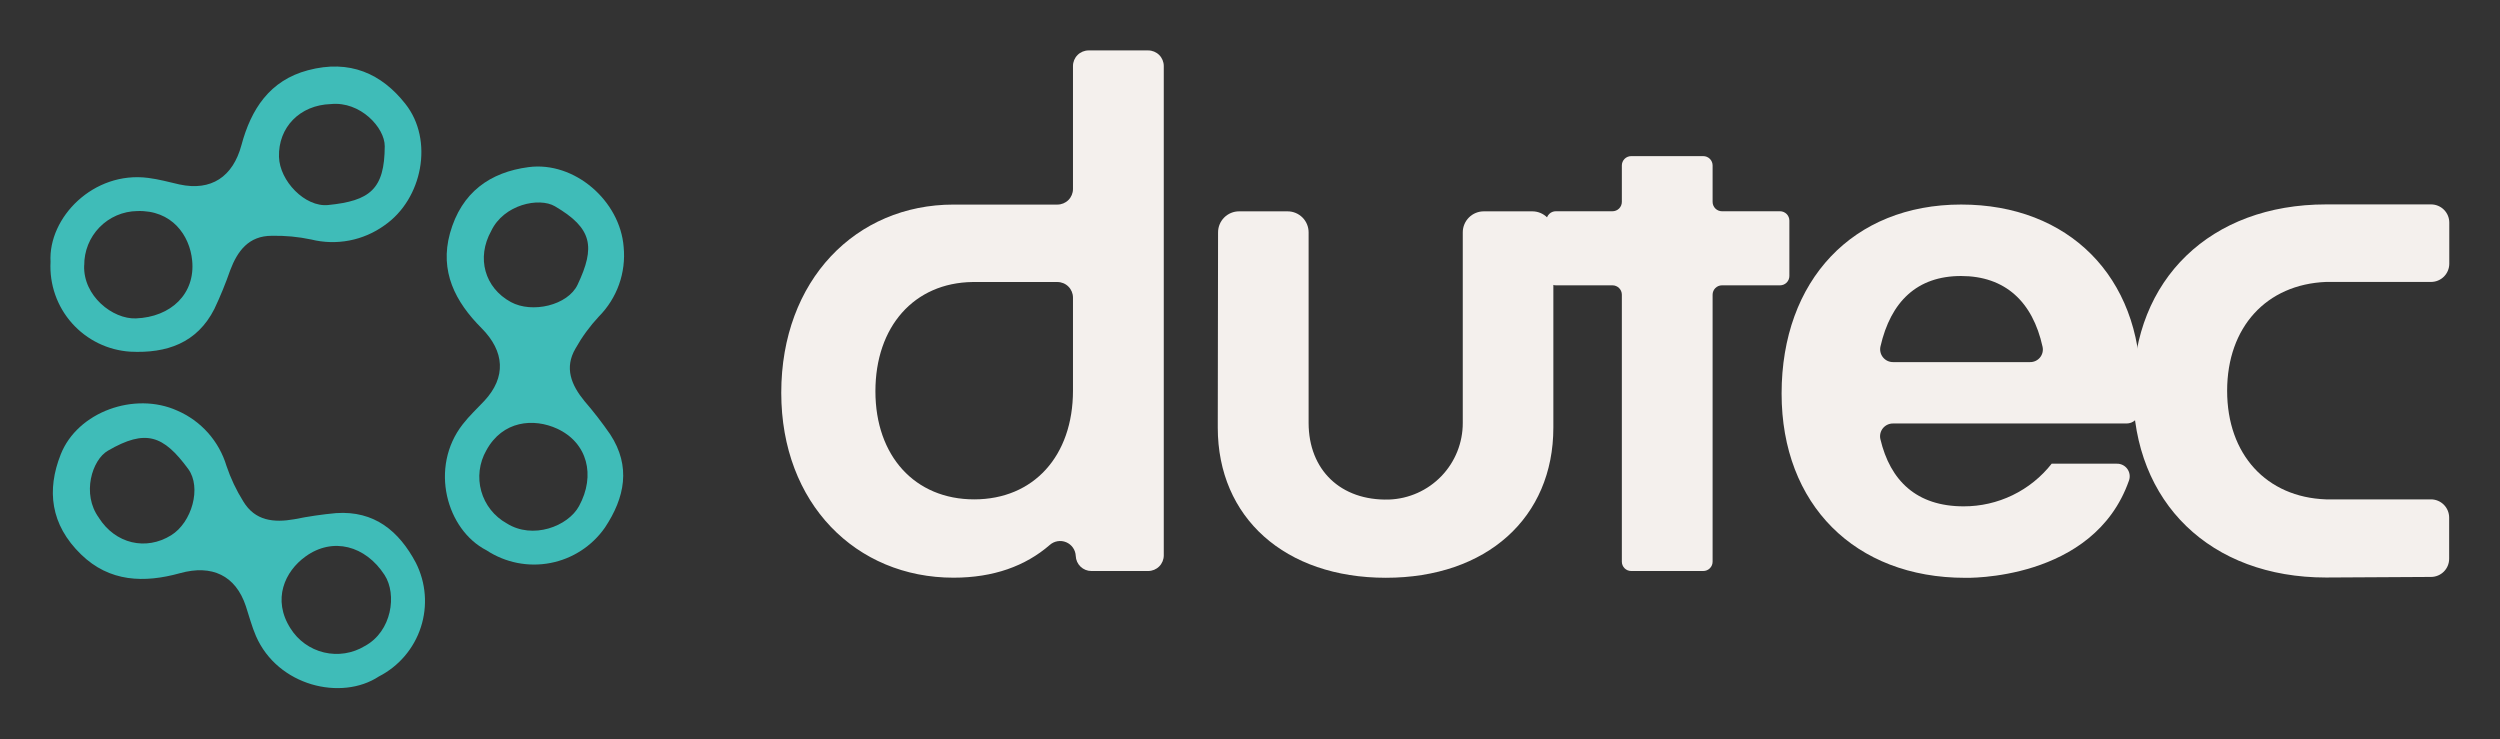 <svg width="595" height="176" viewBox="0 0 595 176" fill="none" xmlns="http://www.w3.org/2000/svg">
<rect x="0" y="0" width="595" height="176" fill="#333333" stroke="none"/>
<path d="M259.089 12H273.259C274.244 12 275.189 12.391 275.886 13.086C276.584 13.781 276.977 14.725 276.979 15.71V132.18C276.979 133.167 276.588 134.113 275.89 134.81C275.192 135.508 274.246 135.9 273.259 135.9H259.749C258.787 135.901 257.861 135.528 257.167 134.86C256.474 134.193 256.066 133.282 256.029 132.32C255.999 131.615 255.768 130.933 255.365 130.353C254.961 129.774 254.401 129.322 253.75 129.049C253.098 128.777 252.383 128.695 251.687 128.814C250.991 128.932 250.343 129.247 249.819 129.72C244.049 134.72 236.439 137.49 226.939 137.49C203.749 137.49 185.939 119.86 185.939 93.49C185.939 66.64 203.729 48.69 226.939 48.69H251.659C252.643 48.69 253.587 48.299 254.283 47.603C254.979 46.908 255.369 45.964 255.369 44.98V15.71C255.372 14.725 255.765 13.781 256.463 13.086C257.16 12.391 258.105 12 259.089 12V12ZM255.369 70.83C255.369 69.846 254.979 68.902 254.283 68.207C253.587 67.511 252.643 67.12 251.659 67.12H231.469C217.549 67.31 208.349 77.73 208.349 93.12C208.349 108.51 217.729 118.85 231.859 118.85C245.989 118.85 255.369 108.53 255.369 92.96V70.83Z" fill="#F4F0ED"/>
<path d="M289.899 55.3C289.899 53.974 290.426 52.702 291.364 51.764C292.301 50.827 293.573 50.3 294.899 50.3H306.449C307.775 50.3 309.047 50.827 309.985 51.764C310.922 52.702 311.449 53.974 311.449 55.3V100.64C311.449 111.83 319.069 119.22 330.599 118.89C335.319 118.719 339.788 116.719 343.061 113.313C346.334 109.908 348.155 105.363 348.139 100.64V55.3C348.139 53.974 348.666 52.702 349.604 51.764C350.541 50.827 351.813 50.3 353.139 50.3H364.699C366.025 50.3 367.297 50.827 368.235 51.764C369.172 52.702 369.699 53.974 369.699 55.3V101.77C369.699 123.21 353.819 137.51 329.829 137.51C305.839 137.51 289.829 123.21 289.829 101.77L289.899 55.3Z" fill="#F4F0ED"/>
<path d="M409.83 67.909C409.238 67.909 408.671 68.144 408.253 68.562C407.835 68.981 407.6 69.548 407.6 70.139V133.669C407.601 133.962 407.545 134.251 407.434 134.522C407.323 134.792 407.159 135.038 406.953 135.245C406.747 135.453 406.502 135.617 406.232 135.729C405.962 135.841 405.672 135.899 405.38 135.899H388.22C387.927 135.899 387.638 135.841 387.368 135.729C387.098 135.617 386.853 135.453 386.646 135.245C386.44 135.038 386.277 134.792 386.166 134.522C386.055 134.251 385.998 133.962 386 133.669V70.139C386 69.548 385.765 68.981 385.347 68.562C384.928 68.144 384.361 67.909 383.77 67.909H370.28C369.987 67.91 369.698 67.854 369.427 67.743C369.157 67.632 368.911 67.469 368.704 67.263C368.496 67.056 368.332 66.811 368.22 66.541C368.108 66.271 368.05 65.981 368.05 65.689V52.499C368.052 51.909 368.289 51.345 368.706 50.929C369.124 50.513 369.69 50.279 370.28 50.279H383.77C384.361 50.279 384.928 50.044 385.347 49.626C385.765 49.208 386 48.641 386 48.049V39.389C385.998 39.097 386.055 38.807 386.166 38.537C386.277 38.266 386.44 38.02 386.646 37.813C386.853 37.606 387.098 37.441 387.368 37.329C387.638 37.217 387.927 37.159 388.22 37.159H405.38C405.672 37.159 405.962 37.217 406.232 37.329C406.502 37.441 406.747 37.606 406.953 37.813C407.159 38.02 407.323 38.266 407.434 38.537C407.545 38.807 407.601 39.097 407.6 39.389V48.049C407.6 48.641 407.835 49.208 408.253 49.626C408.671 50.044 409.238 50.279 409.83 50.279H423.64C424.229 50.279 424.795 50.513 425.213 50.929C425.631 51.345 425.867 51.909 425.87 52.499V65.689C425.87 65.981 425.812 66.271 425.7 66.541C425.588 66.811 425.423 67.056 425.216 67.263C425.009 67.469 424.763 67.632 424.492 67.743C424.222 67.854 423.932 67.91 423.64 67.909H409.83Z" fill="#F4F0ED"/>
<path d="M509.13 98.06C509.062 98.808 508.716 99.503 508.161 100.009C507.605 100.514 506.881 100.793 506.13 100.79H450.53C450.07 100.786 449.616 100.886 449.2 101.083C448.785 101.279 448.419 101.567 448.131 101.925C447.842 102.283 447.638 102.701 447.534 103.148C447.43 103.596 447.429 104.061 447.53 104.51C449.87 114.41 456.14 120.51 467.35 120.51C471.383 120.52 475.366 119.611 478.996 117.852C482.626 116.094 485.807 113.531 488.3 110.36H503.8C504.286 110.348 504.767 110.455 505.203 110.67C505.638 110.886 506.015 111.204 506.3 111.598C506.586 111.992 506.771 112.448 506.841 112.93C506.91 113.411 506.862 113.901 506.7 114.36C498.28 138.43 467.7 137.52 467.7 137.52C441.49 137.52 424.02 120.05 424.02 93.68C424.02 66.68 441.02 48.68 466.75 48.68C492.32 48.68 509.47 65.84 509.47 91.73C509.46 93.77 509.32 96.03 509.13 98.06ZM483.13 86.18C483.585 86.191 484.036 86.098 484.45 85.908C484.864 85.719 485.23 85.437 485.519 85.085C485.808 84.734 486.013 84.321 486.119 83.878C486.225 83.435 486.228 82.974 486.13 82.53C483.77 71.77 477.19 65.69 466.73 65.69C456.27 65.69 450 71.77 447.55 82.46C447.449 82.908 447.45 83.373 447.554 83.821C447.658 84.269 447.862 84.687 448.151 85.044C448.439 85.402 448.805 85.69 449.22 85.887C449.636 86.083 450.09 86.183 450.55 86.18H483.13Z" fill="#F4F0ED"/>
<path d="M530.059 93.009C530.059 108.179 539.429 118.339 553.569 118.849H578.569C579.717 118.852 580.817 119.309 581.628 120.121C582.44 120.932 582.897 122.032 582.899 123.179V132.979C582.902 134.123 582.451 135.222 581.645 136.034C580.839 136.845 579.743 137.304 578.599 137.309L553.599 137.449C526.119 137.449 507.689 119.659 507.689 92.969C507.689 66.439 526.119 48.649 553.599 48.649H578.599C579.748 48.649 580.849 49.106 581.661 49.918C582.473 50.73 582.93 51.831 582.93 52.979V62.769C582.927 63.917 582.47 65.017 581.658 65.828C580.847 66.64 579.747 67.097 578.599 67.099H553.599C539.429 67.679 530.059 77.839 530.059 93.009Z" fill="#F4F0ED"/>
<path d="M12.029 62.34C11.439 51.75 22.279 40.66 35.259 42.34C37.769 42.65 40.259 43.34 42.709 43.9C50.279 45.54 55.439 42.06 57.459 34.55C59.739 26.04 64.139 19.15 73.289 16.72C83.239 14.07 90.829 17.54 96.479 24.72C103.289 33.31 100.579 47.37 91.479 53.65C88.994 55.437 86.149 56.662 83.143 57.24C80.137 57.819 77.041 57.736 74.069 57C70.98 56.346 67.826 56.051 64.669 56.12C59.209 56.12 56.529 59.71 54.789 64.32C53.699 67.455 52.44 70.53 51.019 73.53C46.899 81.66 39.659 84.13 31.019 83.7C25.678 83.36 20.687 80.925 17.131 76.925C13.575 72.926 11.742 67.684 12.029 62.34V62.34ZM20.029 63.16C19.759 70.46 26.839 75.99 32.339 75.78C40.719 75.46 46.499 69.9 45.739 62.03C45.159 55.97 40.879 49.95 32.659 50.23C29.275 50.28 26.048 51.668 23.685 54.092C21.322 56.515 20.015 59.775 20.049 63.16H20.029ZM78.749 24.77C71.399 24.99 66.209 30.27 66.399 37.33C66.559 43.09 72.609 49.33 78.059 48.8C88.059 47.8 91.529 45.04 91.569 34.8C91.589 30.39 85.769 24.06 78.749 24.77Z" fill="#3FBCB8"/>
<path d="M115.8 130.979C106.28 126.109 102.12 111.249 110.13 100.979C111.67 98.979 113.54 97.259 115.26 95.419C120.52 89.779 120.11 83.619 114.6 78.089C108.34 71.819 104.6 64.579 107.09 55.529C109.83 45.699 116.7 40.979 125.78 39.779C136.71 38.329 147.58 47.779 148.43 58.779C148.725 61.802 148.349 64.853 147.329 67.713C146.309 70.574 144.67 73.175 142.53 75.329C140.388 77.626 138.528 80.171 136.99 82.909C134.24 87.569 135.99 91.669 139.13 95.489C141.304 98.007 143.34 100.641 145.23 103.379C150.23 111.019 148.7 118.449 143.98 125.559C140.914 129.956 136.254 132.983 130.991 133.995C125.728 135.007 120.277 133.925 115.8 130.979V130.979ZM120.58 124.549C126.79 128.489 135.21 125.249 137.81 120.449C141.81 113.129 139.81 105.379 132.63 102.039C127.06 99.469 119.63 100.039 115.73 107.219C114.902 108.674 114.37 110.278 114.166 111.939C113.961 113.6 114.088 115.285 114.539 116.896C114.99 118.508 115.756 120.014 116.793 121.328C117.83 122.641 119.117 123.736 120.58 124.549ZM116.9 54.979C113.36 61.359 115.33 68.469 121.57 71.879C126.66 74.659 135.16 72.659 137.47 67.749C141.72 58.749 141.02 54.349 132.08 49.099C128.31 46.889 119.9 48.649 116.9 54.979Z" fill="#3FBCB8"/>
<path d="M90.169 161C81.249 166.88 66.099 163.28 60.919 151.38C59.919 149.08 59.299 146.62 58.499 144.23C56.069 136.95 50.429 134.32 42.869 136.41C34.299 138.79 26.079 138.54 19.309 131.97C11.949 124.84 11.109 116.6 14.449 108.16C18.449 97.99 32.069 93.16 42.169 97.72C44.966 98.923 47.465 100.723 49.492 102.995C51.518 105.267 53.023 107.955 53.899 110.87C54.896 113.837 56.239 116.677 57.899 119.33C60.689 123.97 65.159 124.44 70.049 123.58C73.331 122.915 76.645 122.428 79.979 122.12C89.139 121.5 94.979 126.42 98.979 133.95C101.386 138.707 101.81 144.224 100.159 149.294C98.508 154.363 94.916 158.572 90.169 161V161ZM86.799 153.77C93.289 150.29 94.509 141.44 91.529 136.85C86.989 129.85 79.209 127.77 72.749 132.42C67.749 135.99 64.749 142.7 69.139 149.56C70.941 152.439 73.803 154.494 77.107 155.282C80.411 156.069 83.892 155.526 86.799 153.77V153.77ZM23.539 123.25C27.459 129.4 34.699 131.14 40.739 127.39C45.669 124.33 48.019 116.01 44.799 111.62C38.879 103.57 34.679 102.05 25.709 107.25C21.899 109.41 19.389 117.58 23.539 123.23V123.25Z" fill="#3FBCB8"/>
</svg>
